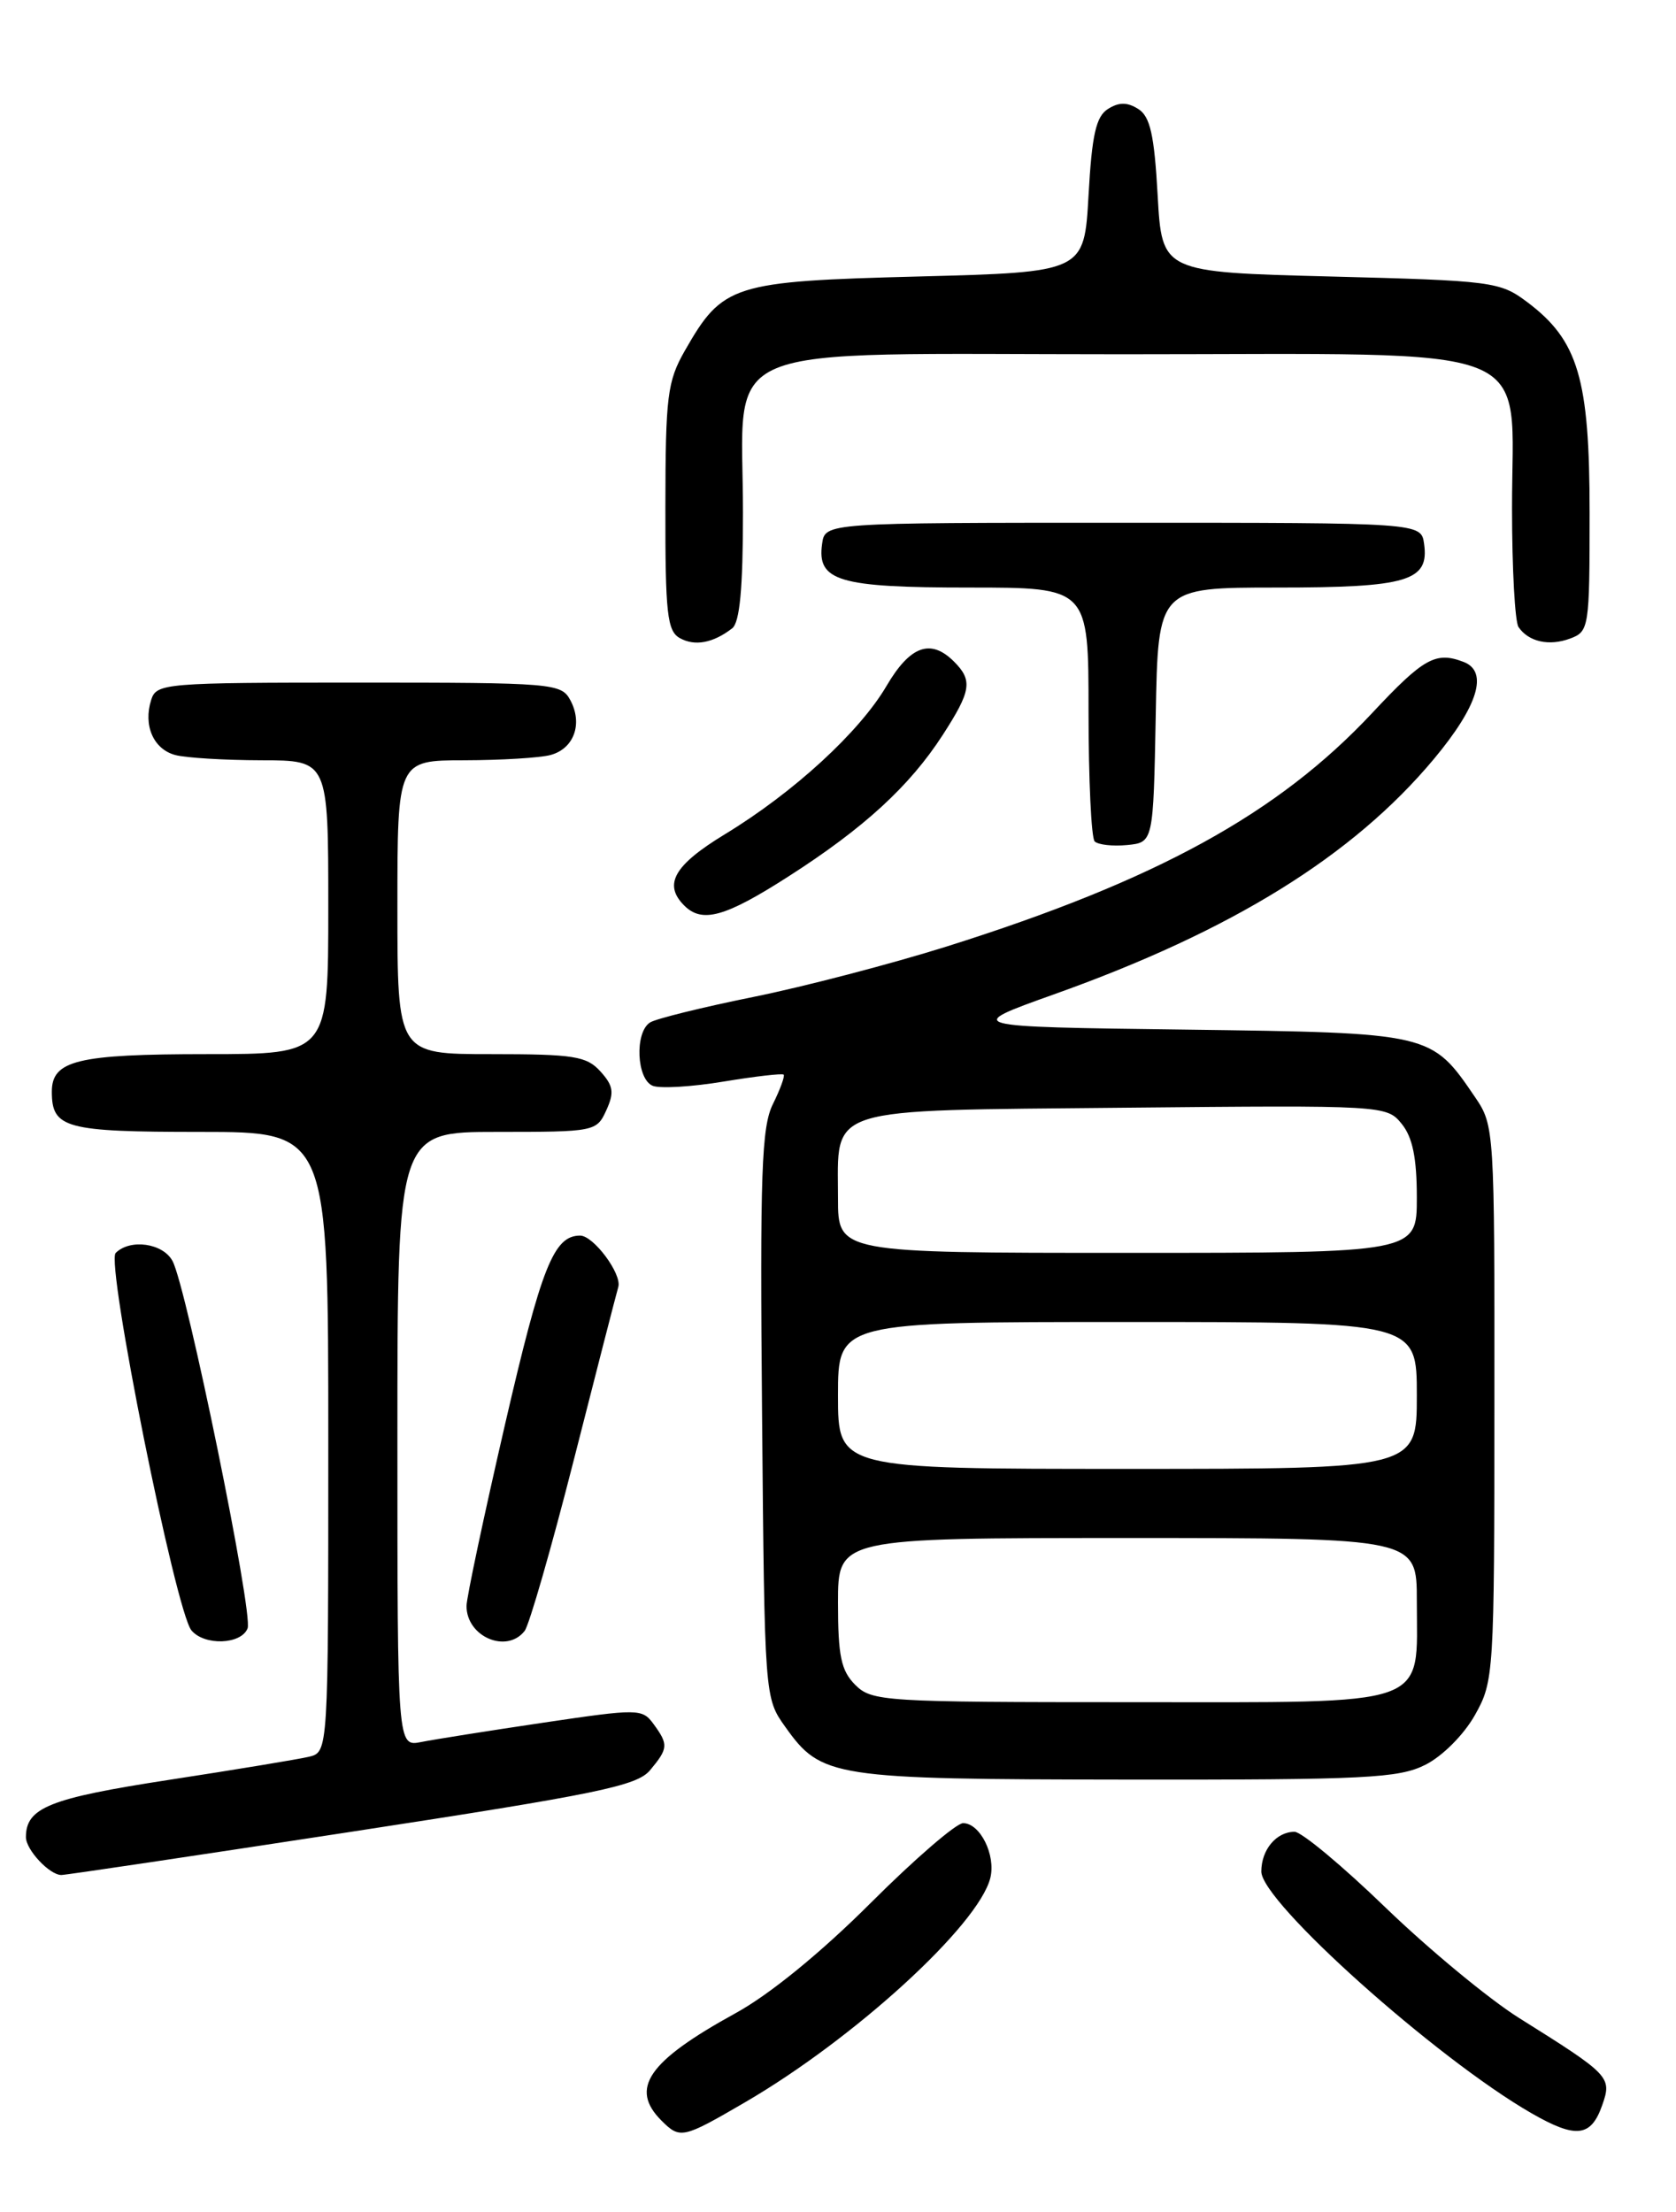 <?xml version="1.0" encoding="UTF-8" standalone="no"?>
<!DOCTYPE svg PUBLIC "-//W3C//DTD SVG 1.1//EN" "http://www.w3.org/Graphics/SVG/1.1/DTD/svg11.dtd" >
<svg xmlns="http://www.w3.org/2000/svg" xmlns:xlink="http://www.w3.org/1999/xlink" version="1.1" viewBox="0 0 194 256">
 <g >
 <path fill="currentColor"
d=" M 86.20 243.33 C 98.89 235.95 113.25 222.82 114.63 217.35 C 115.29 214.70 113.45 211.00 111.48 211.00 C 110.69 211.00 105.86 215.16 100.77 220.25 C 95.02 225.99 89.08 230.84 85.13 233.00 C 75.00 238.57 72.84 241.70 76.57 245.43 C 78.72 247.57 79.02 247.51 86.20 243.33 Z  M 185.46 243.64 C 186.60 240.38 186.39 240.16 175.82 233.54 C 172.35 231.36 165.41 225.62 160.40 220.79 C 155.40 215.95 150.65 212.00 149.85 212.00 C 147.74 212.00 146.00 214.07 146.00 216.60 C 146.00 220.12 166.25 238.23 177.25 244.56 C 182.43 247.54 184.16 247.34 185.46 243.64 Z  M 40.78 211.98 C 69.23 207.62 73.73 206.69 75.25 204.87 C 77.35 202.35 77.39 201.91 75.65 199.53 C 74.34 197.74 73.90 197.74 62.90 199.37 C 56.63 200.30 50.26 201.31 48.75 201.61 C 46.00 202.16 46.00 202.16 46.00 166.58 C 46.00 131.00 46.00 131.00 57.52 131.00 C 68.84 131.00 69.06 130.96 70.18 128.50 C 71.12 126.44 71.00 125.66 69.50 124.00 C 67.90 122.23 66.43 122.00 56.85 122.00 C 46.00 122.00 46.00 122.00 46.00 105.00 C 46.00 88.00 46.00 88.00 53.75 87.99 C 58.01 87.98 62.50 87.71 63.72 87.38 C 66.44 86.65 67.48 83.77 66.02 81.04 C 64.97 79.08 64.05 79.00 41.53 79.00 C 19.01 79.00 18.11 79.08 17.50 81.00 C 16.56 83.95 17.76 86.70 20.28 87.38 C 21.50 87.71 25.99 87.98 30.25 87.99 C 38.00 88.00 38.00 88.00 38.00 105.00 C 38.00 122.00 38.00 122.00 23.93 122.00 C 8.97 122.00 6.00 122.72 6.00 126.34 C 6.00 130.58 7.55 131.00 23.20 131.00 C 38.00 131.00 38.00 131.00 38.00 166.89 C 38.00 202.78 38.00 202.78 35.75 203.32 C 34.51 203.61 27.20 204.82 19.50 206.00 C 5.72 208.12 3.00 209.21 3.00 212.62 C 3.00 214.08 5.73 217.00 7.10 217.00 C 7.63 217.00 22.78 214.74 40.78 211.98 Z  M 164.98 204.25 C 166.97 203.25 169.44 200.77 170.72 198.50 C 172.92 194.59 172.97 193.82 172.98 162.40 C 173.00 130.74 172.97 130.25 170.75 126.99 C 165.66 119.52 165.75 119.54 137.18 119.16 C 111.50 118.83 111.50 118.83 122.00 115.08 C 142.61 107.73 156.59 99.07 165.96 87.86 C 171.09 81.72 172.32 77.72 169.42 76.61 C 166.19 75.37 164.79 76.15 158.85 82.50 C 147.94 94.17 133.88 101.88 109.65 109.52 C 103.19 111.55 93.09 114.19 87.20 115.38 C 81.32 116.57 75.94 117.90 75.25 118.33 C 73.44 119.47 73.68 124.94 75.57 125.67 C 76.44 126.00 80.13 125.78 83.78 125.17 C 87.42 124.57 90.54 124.21 90.71 124.37 C 90.87 124.54 90.31 126.07 89.47 127.77 C 88.15 130.41 87.96 135.70 88.21 163.68 C 88.50 196.49 88.50 196.50 90.90 199.86 C 95.08 205.73 96.30 205.92 130.50 205.96 C 158.07 205.99 161.89 205.80 164.98 204.25 Z  M 28.66 188.45 C 29.32 186.73 21.61 149.00 19.97 145.94 C 18.86 143.87 15.06 143.34 13.39 145.01 C 12.23 146.17 20.33 186.49 22.16 188.69 C 23.66 190.49 27.93 190.34 28.66 188.45 Z  M 60.73 188.75 C 61.26 188.06 63.82 179.18 66.41 169.00 C 69.00 158.82 71.32 149.80 71.57 148.94 C 72.00 147.44 68.70 143.00 67.15 143.00 C 64.10 143.00 62.68 146.58 58.46 164.84 C 56.01 175.46 54.00 184.92 54.00 185.87 C 54.00 189.43 58.65 191.42 60.73 188.75 Z  M 91.32 101.40 C 100.01 95.83 105.30 90.98 109.13 85.05 C 112.42 79.95 112.61 78.75 110.43 76.57 C 107.73 73.87 105.35 74.73 102.62 79.38 C 99.49 84.72 91.86 91.72 83.91 96.55 C 78.02 100.13 76.75 102.35 79.20 104.80 C 81.28 106.88 83.94 106.14 91.32 101.40 Z  M 133.78 82.75 C 134.05 68.00 134.05 68.00 147.84 68.00 C 162.93 68.00 165.45 67.25 164.84 62.94 C 164.50 60.50 164.50 60.50 130.00 60.50 C 95.50 60.50 95.50 60.50 95.16 62.94 C 94.55 67.25 97.06 68.00 112.19 68.00 C 126.00 68.00 126.00 68.00 126.00 82.33 C 126.00 90.22 126.32 96.99 126.71 97.38 C 127.11 97.77 128.79 97.96 130.46 97.80 C 133.50 97.50 133.50 97.50 133.78 82.75 Z  M 84.75 72.72 C 85.63 72.04 86.00 68.09 86.00 59.33 C 86.00 39.20 81.67 41.00 129.95 41.00 C 179.25 41.00 174.99 39.31 175.02 58.88 C 175.02 65.82 175.36 71.98 175.77 72.57 C 176.93 74.28 179.31 74.81 181.75 73.90 C 183.93 73.09 184.00 72.66 184.00 59.35 C 184.00 43.81 182.69 39.39 176.75 34.94 C 173.63 32.60 172.73 32.48 154.00 32.00 C 134.50 31.50 134.50 31.50 134.00 22.60 C 133.61 15.58 133.13 13.48 131.75 12.61 C 130.48 11.81 129.52 11.81 128.25 12.61 C 126.87 13.48 126.39 15.58 126.00 22.60 C 125.50 31.50 125.50 31.50 106.32 32.00 C 84.75 32.56 83.66 32.91 79.27 40.59 C 77.25 44.13 77.03 45.85 77.02 58.70 C 77.00 71.00 77.23 73.03 78.69 73.85 C 80.43 74.82 82.55 74.42 84.75 72.72 Z  M 99.00 195.00 C 97.36 193.36 97.00 191.67 97.00 185.50 C 97.00 178.00 97.00 178.00 130.50 178.00 C 164.00 178.00 164.00 178.00 164.00 185.28 C 164.00 197.75 166.12 197.00 130.94 197.00 C 102.33 197.00 100.91 196.91 99.00 195.00 Z  M 97.00 161.50 C 97.00 153.00 97.00 153.00 130.50 153.00 C 164.00 153.00 164.00 153.00 164.00 161.50 C 164.00 170.00 164.00 170.00 130.50 170.00 C 97.00 170.00 97.00 170.00 97.00 161.50 Z  M 97.00 138.69 C 97.00 127.93 95.04 128.55 130.17 128.20 C 160.20 127.91 160.52 127.93 162.25 130.07 C 163.51 131.62 164.00 134.01 164.00 138.61 C 164.00 145.00 164.00 145.00 130.50 145.00 C 97.00 145.00 97.00 145.00 97.00 138.69 Z "/>
</g>
</svg>